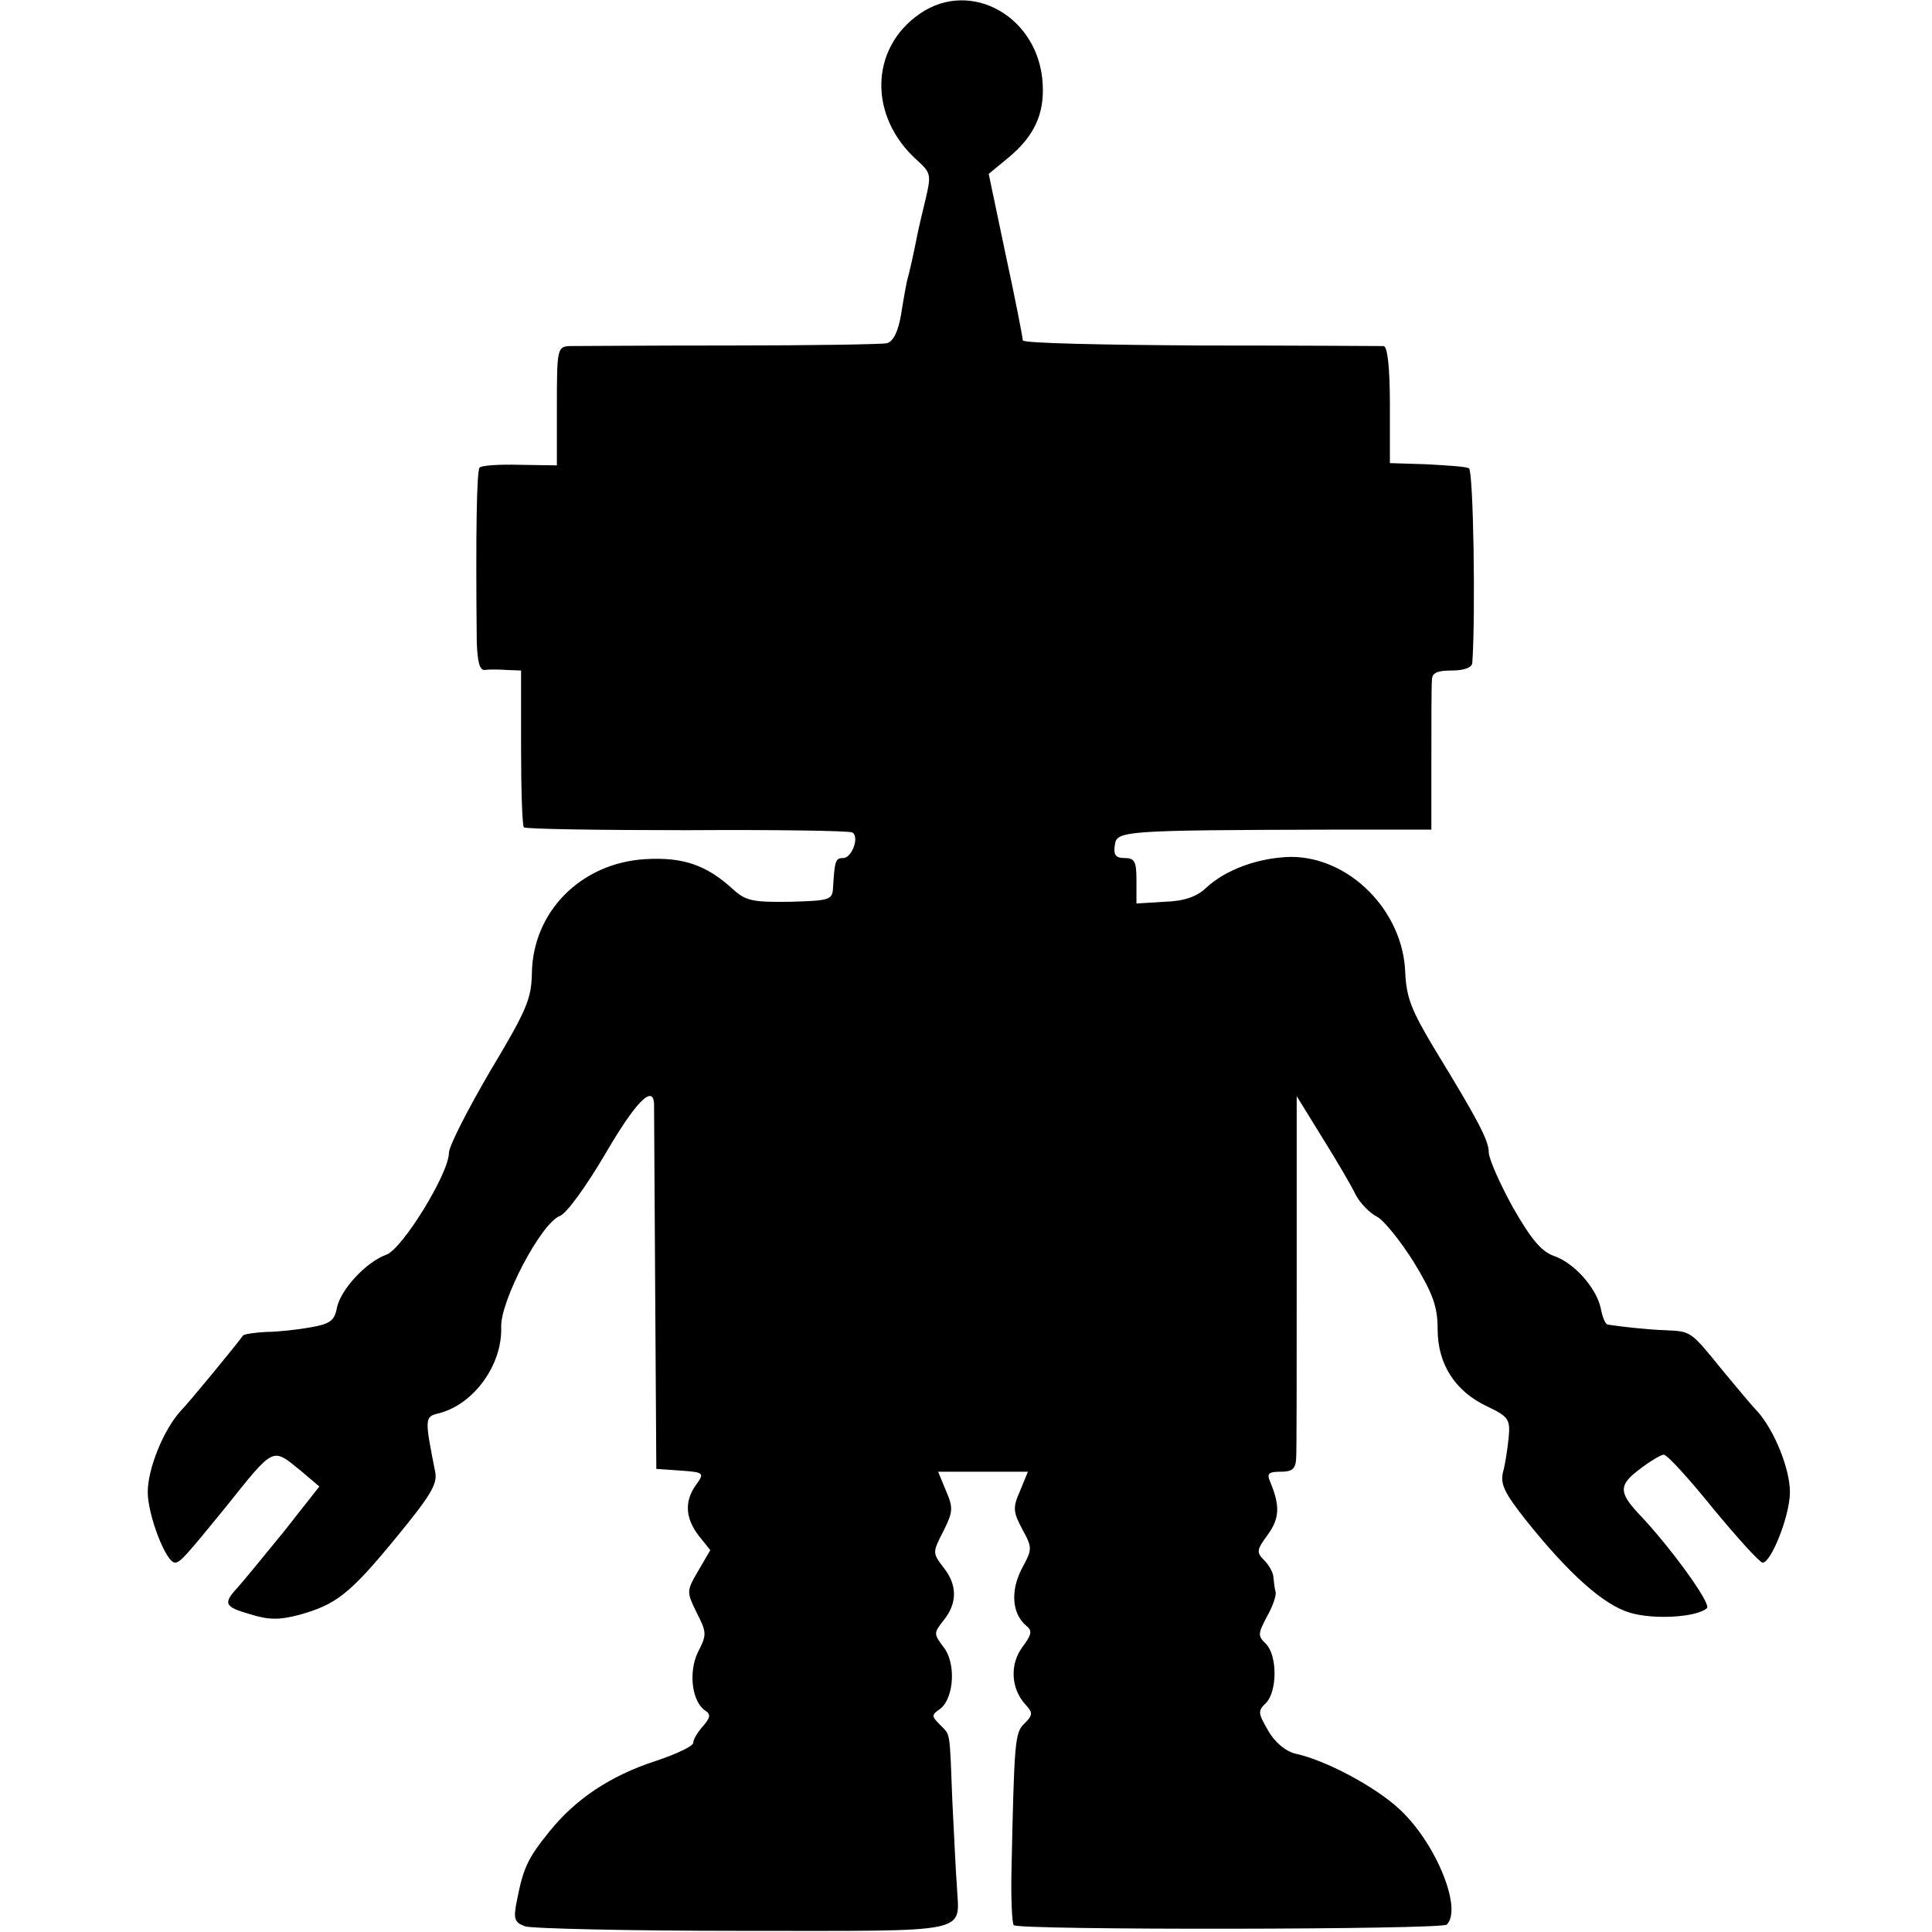 <?xml version="1.0" standalone="no"?>
<!DOCTYPE svg PUBLIC "-//W3C//DTD SVG 20010904//EN"
 "http://www.w3.org/TR/2001/REC-SVG-20010904/DTD/svg10.dtd">
<svg version="1.0" xmlns="http://www.w3.org/2000/svg"
 width="340pt" height="340pt" viewBox="0 0 340 340"
 preserveAspectRatio="xMidYMid meet">
<g transform="translate(0,340) scale(0.1,-0.1)"
fill="#000000" stroke="none">
<path d="M1619 3376 c-89 -61 -91 -182 -4 -259 23 -21 24 -25 14 -67 -6 -25
-13 -54 -15 -65 -5 -26 -14 -67 -18 -80 -1 -5 -6 -31 -10 -57 -5 -31 -14 -49
-25 -52 -9 -2 -133 -4 -276 -4 -143 0 -270 -1 -282 -1 -22 -1 -23 -4 -23 -106
l0 -104 -65 1 c-36 1 -68 -1 -71 -5 -5 -5 -7 -112 -5 -305 1 -36 5 -52 14 -51
6 1 24 1 38 0 l26 -1 0 -135 c0 -74 2 -138 5 -141 4 -3 133 -5 288 -5 155 1
285 -1 290 -4 13 -8 -1 -45 -16 -45 -14 0 -15 -5 -18 -52 -1 -22 -6 -23 -76
-25 -66 -1 -78 2 -100 22 -47 43 -88 57 -155 53 -113 -7 -198 -93 -199 -202
-1 -45 -10 -65 -74 -172 -39 -67 -72 -131 -72 -143 0 -36 -82 -169 -110 -179
-36 -13 -80 -61 -87 -93 -4 -23 -12 -29 -47 -35 -22 -4 -58 -8 -78 -8 -20 -1
-38 -4 -40 -6 -14 -19 -96 -119 -111 -134 -30 -34 -57 -101 -57 -142 0 -40 32
-124 48 -124 9 0 21 14 87 95 89 111 83 108 134 67 l33 -28 -63 -80 c-35 -43
-72 -88 -81 -98 -26 -28 -23 -34 23 -47 32 -10 51 -10 85 -1 65 18 89 36 171
136 60 73 73 94 69 115 -19 96 -19 98 7 104 61 16 111 85 109 151 -2 46 70
183 103 196 12 4 47 53 80 109 53 91 84 123 86 89 0 -7 1 -155 2 -328 l2 -315
43 -3 c41 -3 42 -4 27 -25 -21 -29 -19 -59 5 -90 l20 -25 -21 -36 c-21 -36
-21 -37 -3 -74 18 -35 18 -39 2 -70 -17 -36 -10 -88 14 -103 9 -6 8 -12 -5
-27 -9 -10 -17 -23 -17 -29 0 -6 -30 -20 -66 -32 -80 -26 -141 -67 -187 -124
-38 -47 -46 -64 -57 -120 -7 -34 -5 -40 14 -47 11 -4 184 -8 384 -8 408 0 380
-6 376 78 -2 25 -5 92 -8 150 -5 129 -3 115 -22 135 -15 15 -15 17 1 28 24 19
28 81 5 109 -17 23 -17 24 1 47 24 30 24 62 -1 93 -19 25 -19 26 0 63 17 34
18 41 5 71 l-14 34 79 0 79 0 -14 -34 c-13 -29 -12 -37 4 -67 18 -33 18 -35
-1 -70 -20 -39 -17 -79 8 -100 11 -9 10 -15 -7 -38 -22 -30 -20 -72 5 -100 14
-15 14 -19 -1 -34 -17 -16 -18 -29 -23 -260 -1 -49 1 -91 4 -95 9 -9 753 -8
762 1 28 27 -18 142 -82 202 -42 40 -132 88 -185 99 -16 4 -35 19 -47 40 -18
31 -19 35 -4 49 20 21 20 83 0 104 -15 14 -14 18 1 47 10 17 17 37 16 44 -2 6
-3 18 -4 26 0 8 -8 22 -16 30 -14 14 -14 18 6 45 21 29 22 51 4 94 -6 14 -2
17 19 17 20 0 26 5 27 23 1 12 1 161 1 330 l0 308 45 -73 c25 -40 52 -86 59
-101 8 -15 25 -32 37 -38 12 -6 41 -42 65 -80 34 -56 42 -79 42 -118 0 -61 30
-109 87 -136 38 -18 41 -23 38 -55 -2 -19 -6 -47 -10 -61 -5 -21 3 -37 41 -85
76 -95 136 -148 182 -162 43 -13 119 -8 136 8 8 8 -67 111 -122 168 -33 36
-33 49 3 76 18 14 38 26 43 26 6 0 45 -43 87 -95 43 -52 82 -95 87 -95 15 0
48 83 48 124 0 41 -27 108 -57 142 -10 10 -38 44 -63 74 -55 68 -54 67 -99 69
-30 1 -77 6 -102 10 -4 1 -9 13 -12 29 -8 36 -47 80 -83 92 -22 8 -40 30 -72
86 -23 42 -42 85 -42 96 0 21 -19 57 -96 183 -40 67 -49 89 -51 134 -4 108
-98 203 -201 203 -56 -1 -115 -22 -150 -55 -16 -15 -38 -23 -73 -24 l-49 -3 0
40 c0 34 -3 40 -21 40 -15 0 -20 5 -17 23 3 25 14 26 385 27 l172 0 0 123 c0
67 0 130 1 140 0 13 9 17 35 17 21 0 35 5 36 13 6 85 2 340 -6 343 -6 3 -39 5
-75 7 l-64 2 0 103 c0 64 -4 102 -11 103 -5 0 -151 1 -322 1 -172 1 -313 4
-313 9 0 4 -13 72 -30 150 l-30 143 34 28 c46 38 64 77 61 130 -6 118 -126
186 -216 124z"/>
</g>
</svg>
